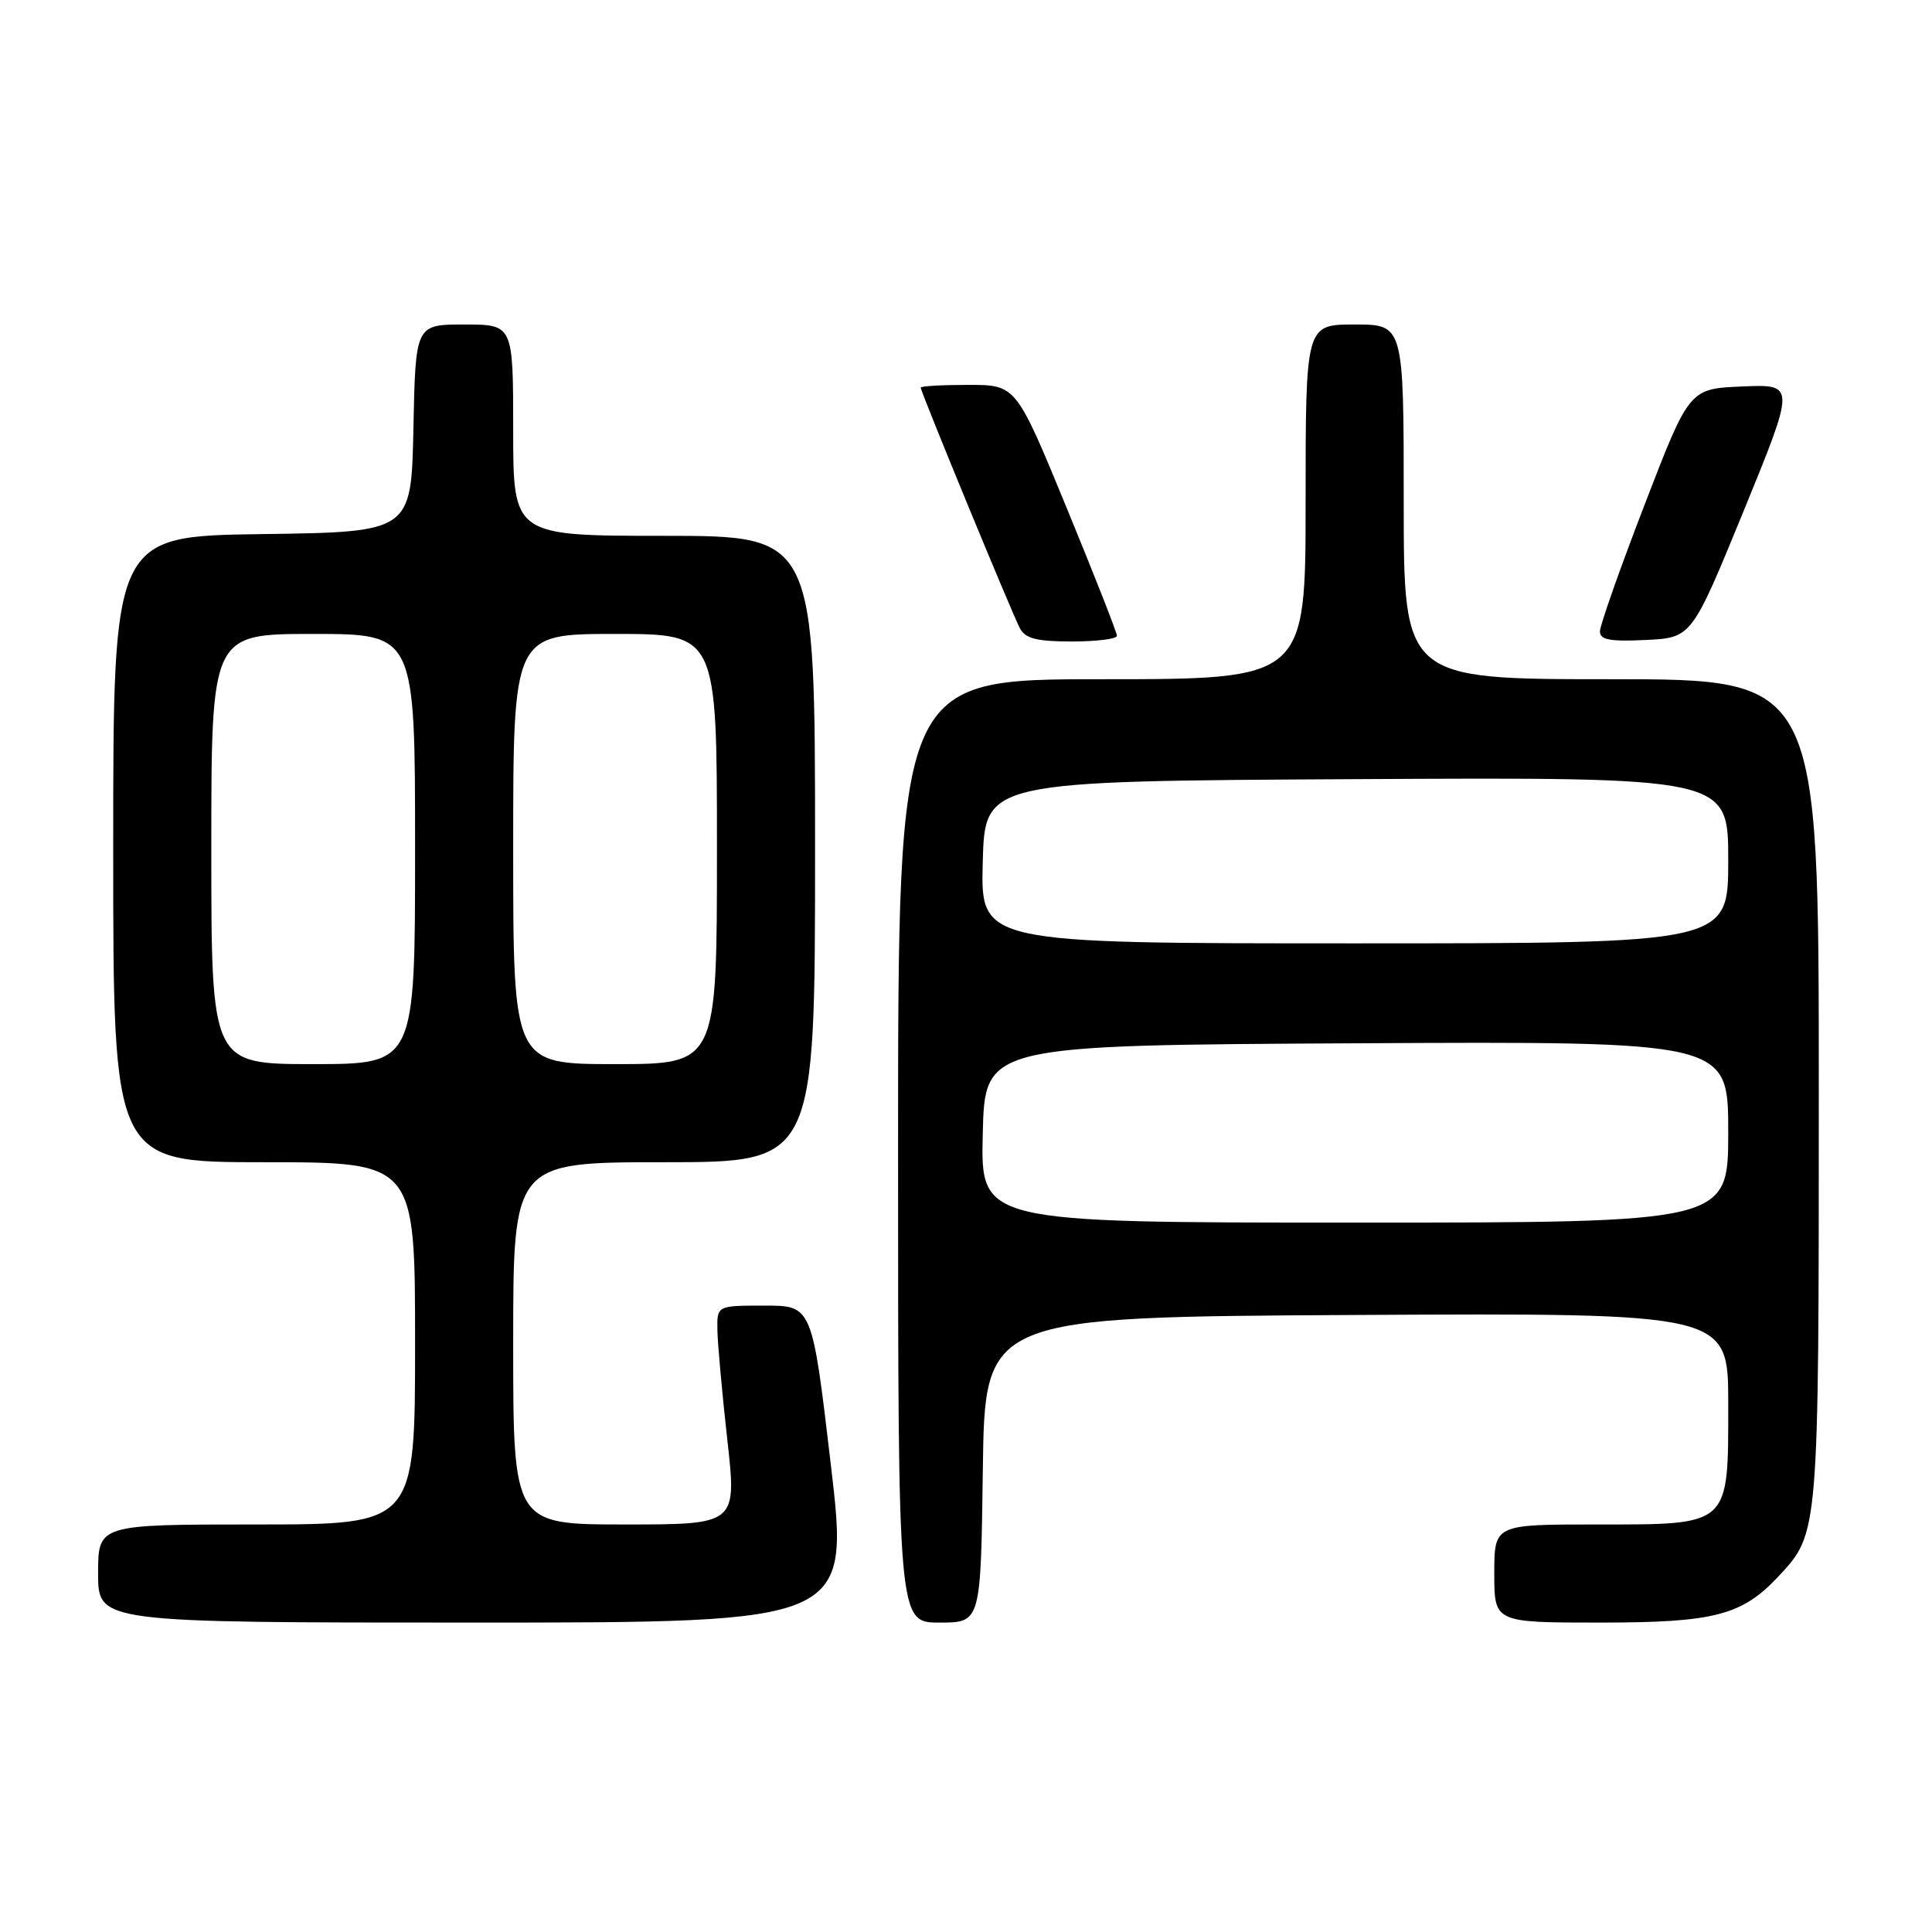 <?xml version="1.0" encoding="UTF-8" standalone="no"?>
<!DOCTYPE svg PUBLIC "-//W3C//DTD SVG 1.1//EN" "http://www.w3.org/Graphics/SVG/1.1/DTD/svg11.dtd" >
<svg xmlns="http://www.w3.org/2000/svg" xmlns:xlink="http://www.w3.org/1999/xlink" version="1.1" viewBox="0 0 256 256">
 <g >
 <path fill="currentColor"
d=" M 110.08 194.00 C 107.61 173.00 107.61 173.00 101.30 173.00 C 95.00 173.00 95.00 173.00 95.06 176.25 C 95.09 178.04 95.68 184.56 96.37 190.75 C 97.63 202.00 97.63 202.00 82.81 202.00 C 68.00 202.00 68.00 202.00 68.00 178.00 C 68.00 154.00 68.00 154.00 88.00 154.00 C 108.00 154.00 108.00 154.00 108.00 112.50 C 108.00 71.00 108.00 71.00 88.00 71.00 C 68.00 71.00 68.00 71.00 68.00 57.00 C 68.00 43.00 68.00 43.00 61.53 43.00 C 55.06 43.00 55.06 43.00 54.78 56.75 C 54.50 70.50 54.50 70.50 34.75 70.77 C 15.00 71.04 15.00 71.04 15.00 112.52 C 15.00 154.00 15.00 154.00 35.00 154.00 C 55.00 154.00 55.00 154.00 55.00 178.00 C 55.00 202.00 55.00 202.00 34.00 202.00 C 13.00 202.00 13.00 202.00 13.00 208.50 C 13.00 215.00 13.00 215.00 62.78 215.00 C 112.56 215.00 112.56 215.00 110.08 194.00 Z  M 130.23 194.75 C 130.50 174.50 130.50 174.50 179.75 174.24 C 229.00 173.98 229.00 173.98 229.00 185.99 C 229.00 202.34 229.37 202.00 211.50 202.00 C 198.00 202.00 198.00 202.00 198.00 208.50 C 198.00 215.00 198.00 215.00 212.04 215.00 C 227.18 215.00 230.84 214.05 235.70 208.83 C 241.01 203.14 241.00 203.31 241.00 144.53 C 241.00 90.00 241.00 90.00 213.50 90.00 C 186.00 90.00 186.00 90.00 186.00 66.50 C 186.00 43.00 186.00 43.00 179.50 43.00 C 173.00 43.00 173.00 43.00 173.00 66.50 C 173.00 90.00 173.00 90.00 146.00 90.00 C 119.00 90.00 119.00 90.00 119.00 152.50 C 119.00 215.00 119.00 215.00 124.48 215.00 C 129.96 215.00 129.96 215.00 130.23 194.75 Z  M 148.00 84.25 C 148.01 83.84 145.00 76.19 141.32 67.25 C 134.63 51.00 134.63 51.00 128.31 51.00 C 124.84 51.00 122.00 51.16 122.00 51.36 C 122.00 51.93 134.10 81.28 135.14 83.25 C 135.87 84.62 137.37 85.00 142.04 85.00 C 145.32 85.00 148.00 84.66 148.00 84.25 Z  M 231.04 67.71 C 237.91 50.91 237.91 50.91 230.88 51.21 C 223.84 51.50 223.84 51.50 217.92 66.87 C 214.66 75.32 212.00 82.88 212.00 83.66 C 212.00 84.78 213.33 85.03 218.08 84.80 C 224.16 84.50 224.16 84.50 231.04 67.71 Z  M 28.00 112.50 C 28.00 84.00 28.00 84.00 41.50 84.00 C 55.00 84.00 55.00 84.00 55.00 112.50 C 55.00 141.00 55.00 141.00 41.50 141.00 C 28.00 141.00 28.00 141.00 28.00 112.50 Z  M 68.00 112.50 C 68.00 84.00 68.00 84.00 81.50 84.00 C 95.00 84.00 95.00 84.00 95.00 112.50 C 95.00 141.00 95.00 141.00 81.50 141.00 C 68.00 141.00 68.00 141.00 68.00 112.50 Z  M 130.22 150.25 C 130.50 138.50 130.50 138.50 179.75 138.24 C 229.00 137.98 229.00 137.98 229.00 149.99 C 229.00 162.00 229.00 162.00 179.47 162.00 C 129.94 162.00 129.94 162.00 130.22 150.25 Z  M 130.22 114.25 C 130.50 103.50 130.50 103.50 179.75 103.24 C 229.00 102.98 229.00 102.98 229.00 113.99 C 229.00 125.00 229.00 125.00 179.47 125.00 C 129.93 125.00 129.93 125.00 130.22 114.25 Z "/>
</g>
</svg>